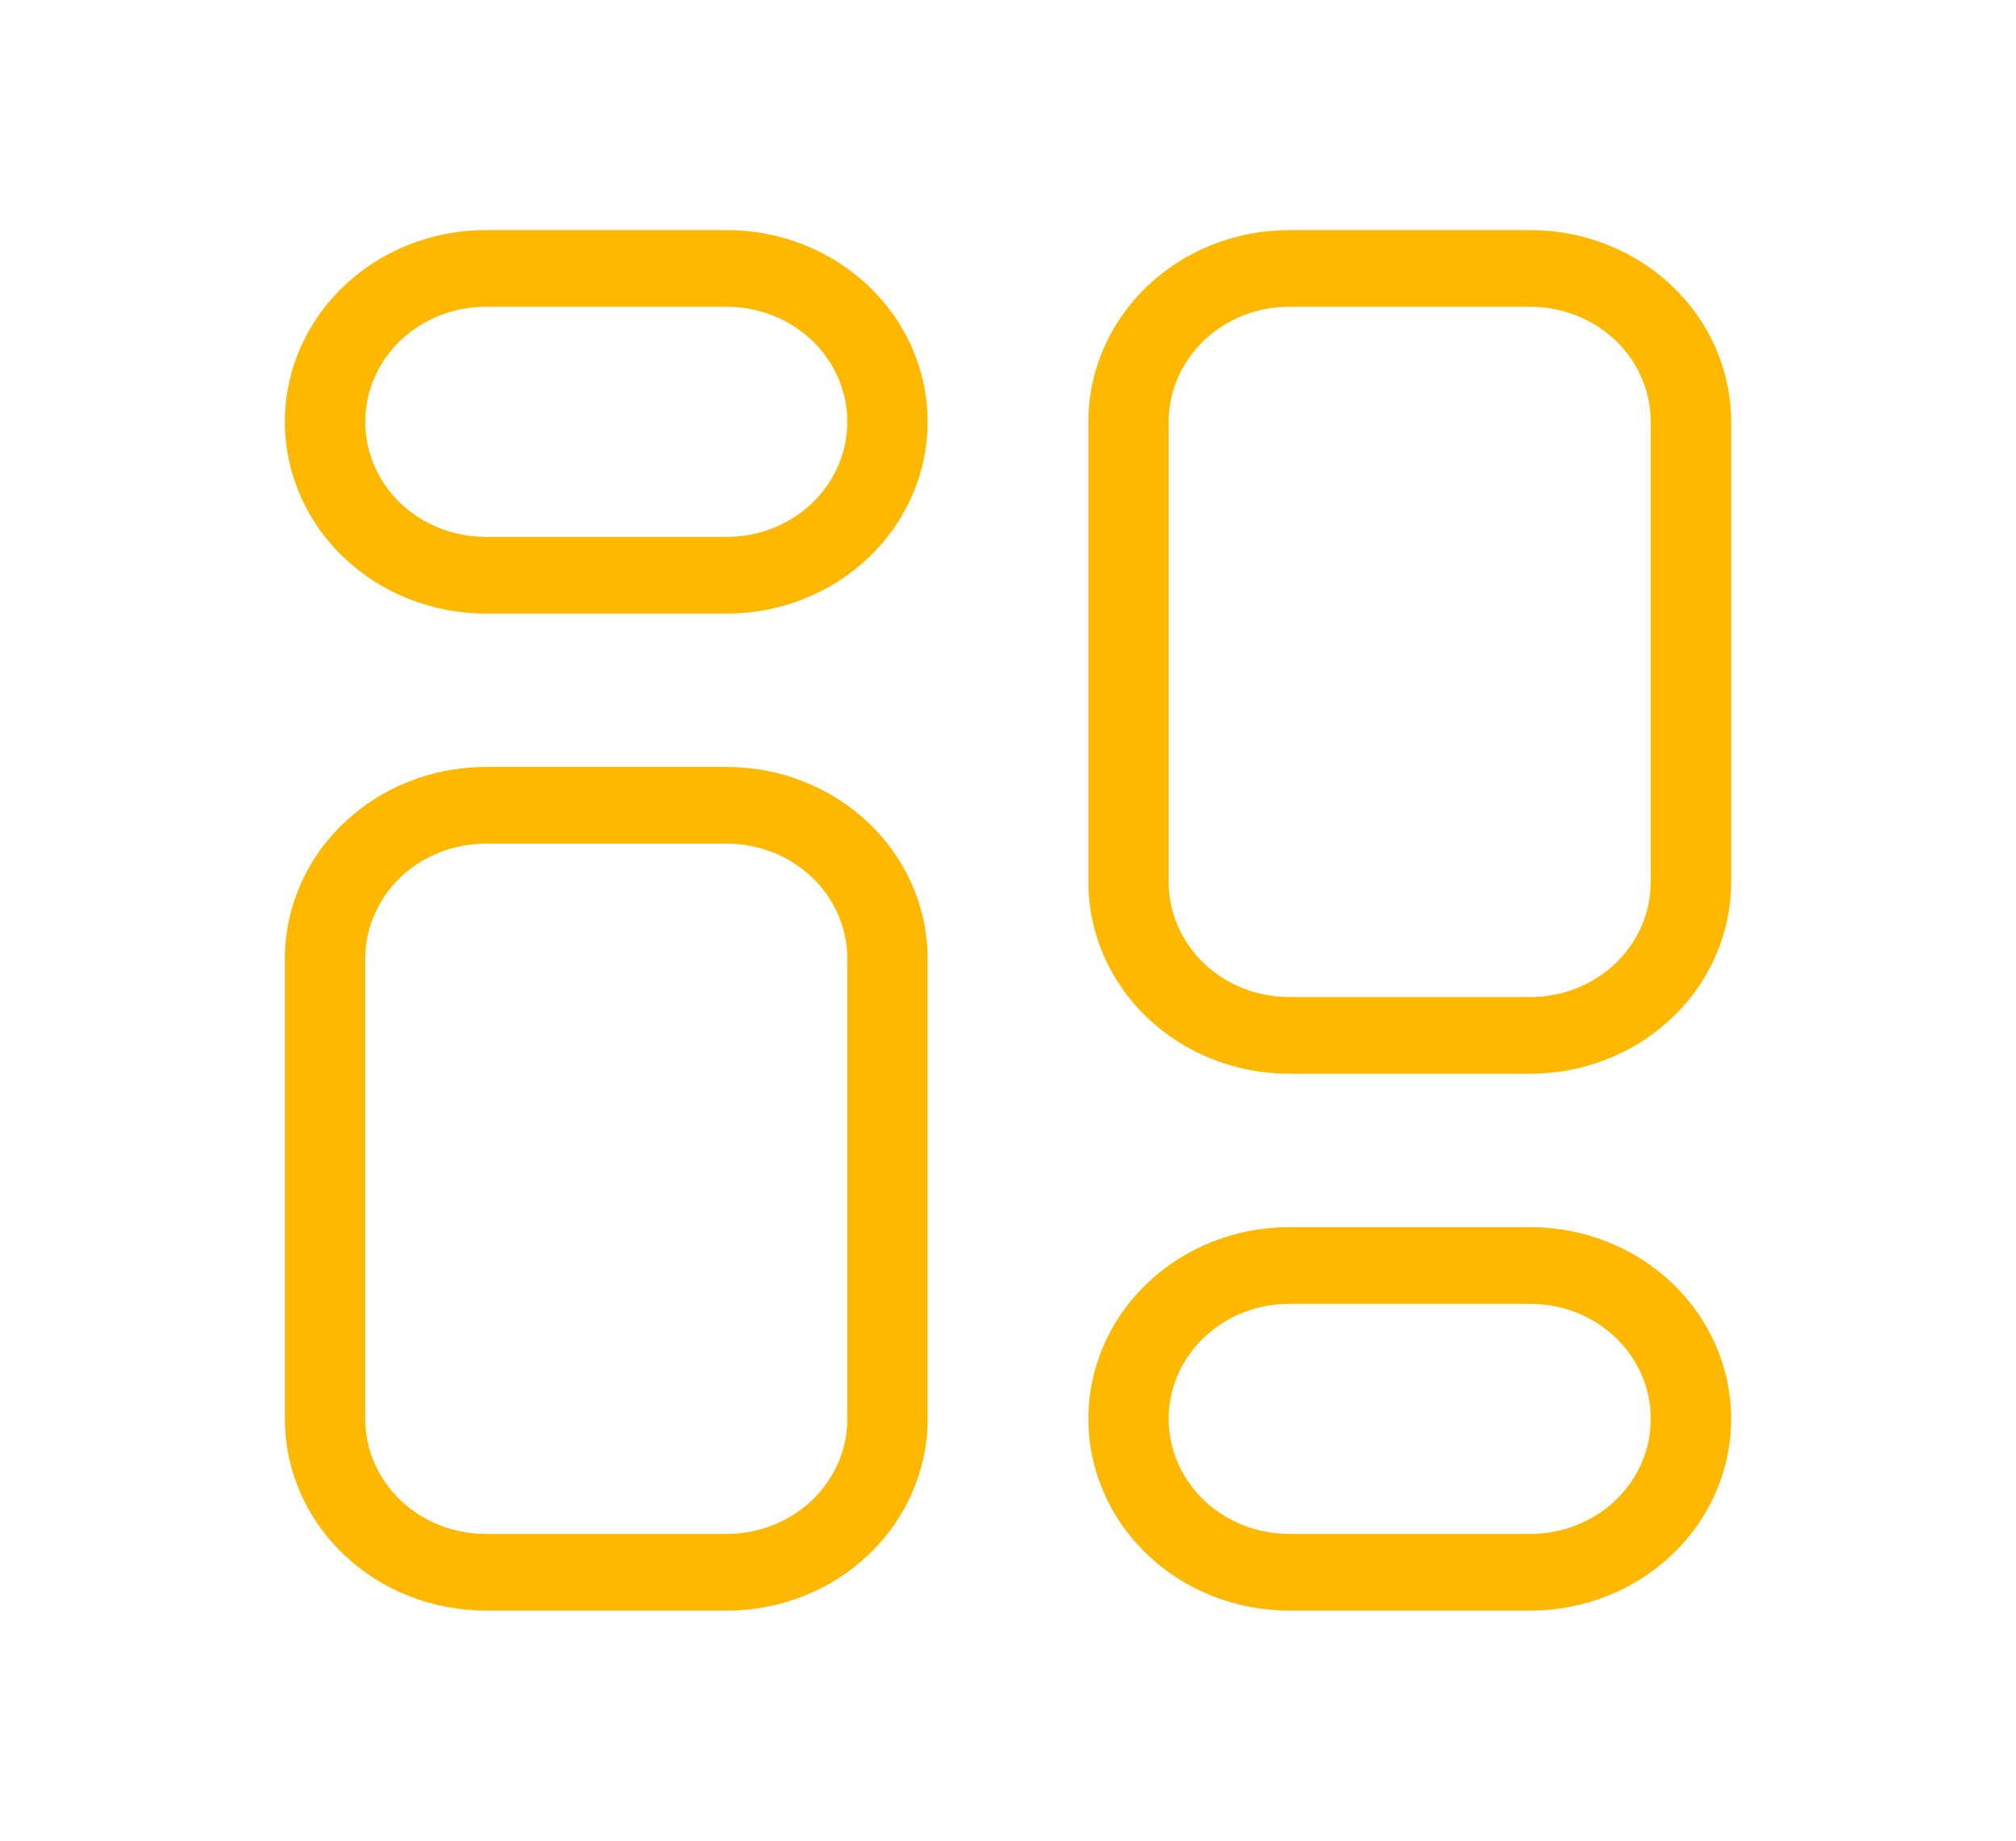 <svg width="23" height="21" viewBox="0 0 23 21" fill="none" xmlns="http://www.w3.org/2000/svg">
<path d="M8.292 2.625H5.542C4.934 2.625 4.351 2.855 3.921 3.266C3.491 3.676 3.25 4.232 3.25 4.812C3.25 5.393 3.491 5.949 3.921 6.359C4.351 6.77 4.934 7 5.542 7H8.292C8.899 7 9.482 6.77 9.912 6.359C10.342 5.949 10.583 5.393 10.583 4.812C10.583 4.232 10.342 3.676 9.912 3.266C9.482 2.855 8.899 2.625 8.292 2.625ZM8.292 6.125H5.542C5.177 6.125 4.827 5.987 4.569 5.741C4.312 5.494 4.167 5.161 4.167 4.812C4.167 4.464 4.312 4.131 4.569 3.884C4.827 3.638 5.177 3.5 5.542 3.5H8.292C8.656 3.5 9.006 3.638 9.264 3.884C9.522 4.131 9.667 4.464 9.667 4.812C9.667 5.161 9.522 5.494 9.264 5.741C9.006 5.987 8.656 6.125 8.292 6.125ZM8.292 8.75H5.542C4.934 8.75 4.351 8.98 3.921 9.391C3.491 9.801 3.25 10.357 3.25 10.938V16.188C3.25 16.768 3.491 17.324 3.921 17.734C4.351 18.145 4.934 18.375 5.542 18.375H8.292C8.899 18.375 9.482 18.145 9.912 17.734C10.342 17.324 10.583 16.768 10.583 16.188V10.938C10.583 10.357 10.342 9.801 9.912 9.391C9.482 8.98 8.899 8.75 8.292 8.75ZM9.667 16.188C9.667 16.536 9.522 16.869 9.264 17.116C9.006 17.362 8.656 17.5 8.292 17.5H5.542C5.177 17.5 4.827 17.362 4.569 17.116C4.312 16.869 4.167 16.536 4.167 16.188V10.938C4.167 10.589 4.312 10.256 4.569 10.009C4.827 9.763 5.177 9.625 5.542 9.625H8.292C8.656 9.625 9.006 9.763 9.264 10.009C9.522 10.256 9.667 10.589 9.667 10.938V16.188ZM17.458 14H14.708C14.101 14 13.518 14.23 13.088 14.641C12.658 15.051 12.417 15.607 12.417 16.188C12.417 16.768 12.658 17.324 13.088 17.734C13.518 18.145 14.101 18.375 14.708 18.375H17.458C18.066 18.375 18.649 18.145 19.079 17.734C19.509 17.324 19.75 16.768 19.75 16.188C19.75 15.607 19.509 15.051 19.079 14.641C18.649 14.23 18.066 14 17.458 14ZM17.458 17.5H14.708C14.344 17.5 13.994 17.362 13.736 17.116C13.478 16.869 13.333 16.536 13.333 16.188C13.333 15.839 13.478 15.506 13.736 15.259C13.994 15.013 14.344 14.875 14.708 14.875H17.458C17.823 14.875 18.173 15.013 18.431 15.259C18.689 15.506 18.833 15.839 18.833 16.188C18.833 16.536 18.689 16.869 18.431 17.116C18.173 17.362 17.823 17.5 17.458 17.5ZM17.458 2.625H14.708C14.101 2.625 13.518 2.855 13.088 3.266C12.658 3.676 12.417 4.232 12.417 4.812V10.062C12.417 10.643 12.658 11.199 13.088 11.609C13.518 12.02 14.101 12.25 14.708 12.25H17.458C18.066 12.25 18.649 12.02 19.079 11.609C19.509 11.199 19.75 10.643 19.75 10.062V4.812C19.75 4.232 19.509 3.676 19.079 3.266C18.649 2.855 18.066 2.625 17.458 2.625ZM18.833 10.062C18.833 10.411 18.689 10.744 18.431 10.991C18.173 11.237 17.823 11.375 17.458 11.375H14.708C14.344 11.375 13.994 11.237 13.736 10.991C13.478 10.744 13.333 10.411 13.333 10.062V4.812C13.333 4.464 13.478 4.131 13.736 3.884C13.994 3.638 14.344 3.5 14.708 3.5H17.458C17.823 3.5 18.173 3.638 18.431 3.884C18.689 4.131 18.833 4.464 18.833 4.812V10.062Z" fill="#FFB800"/>
</svg>
